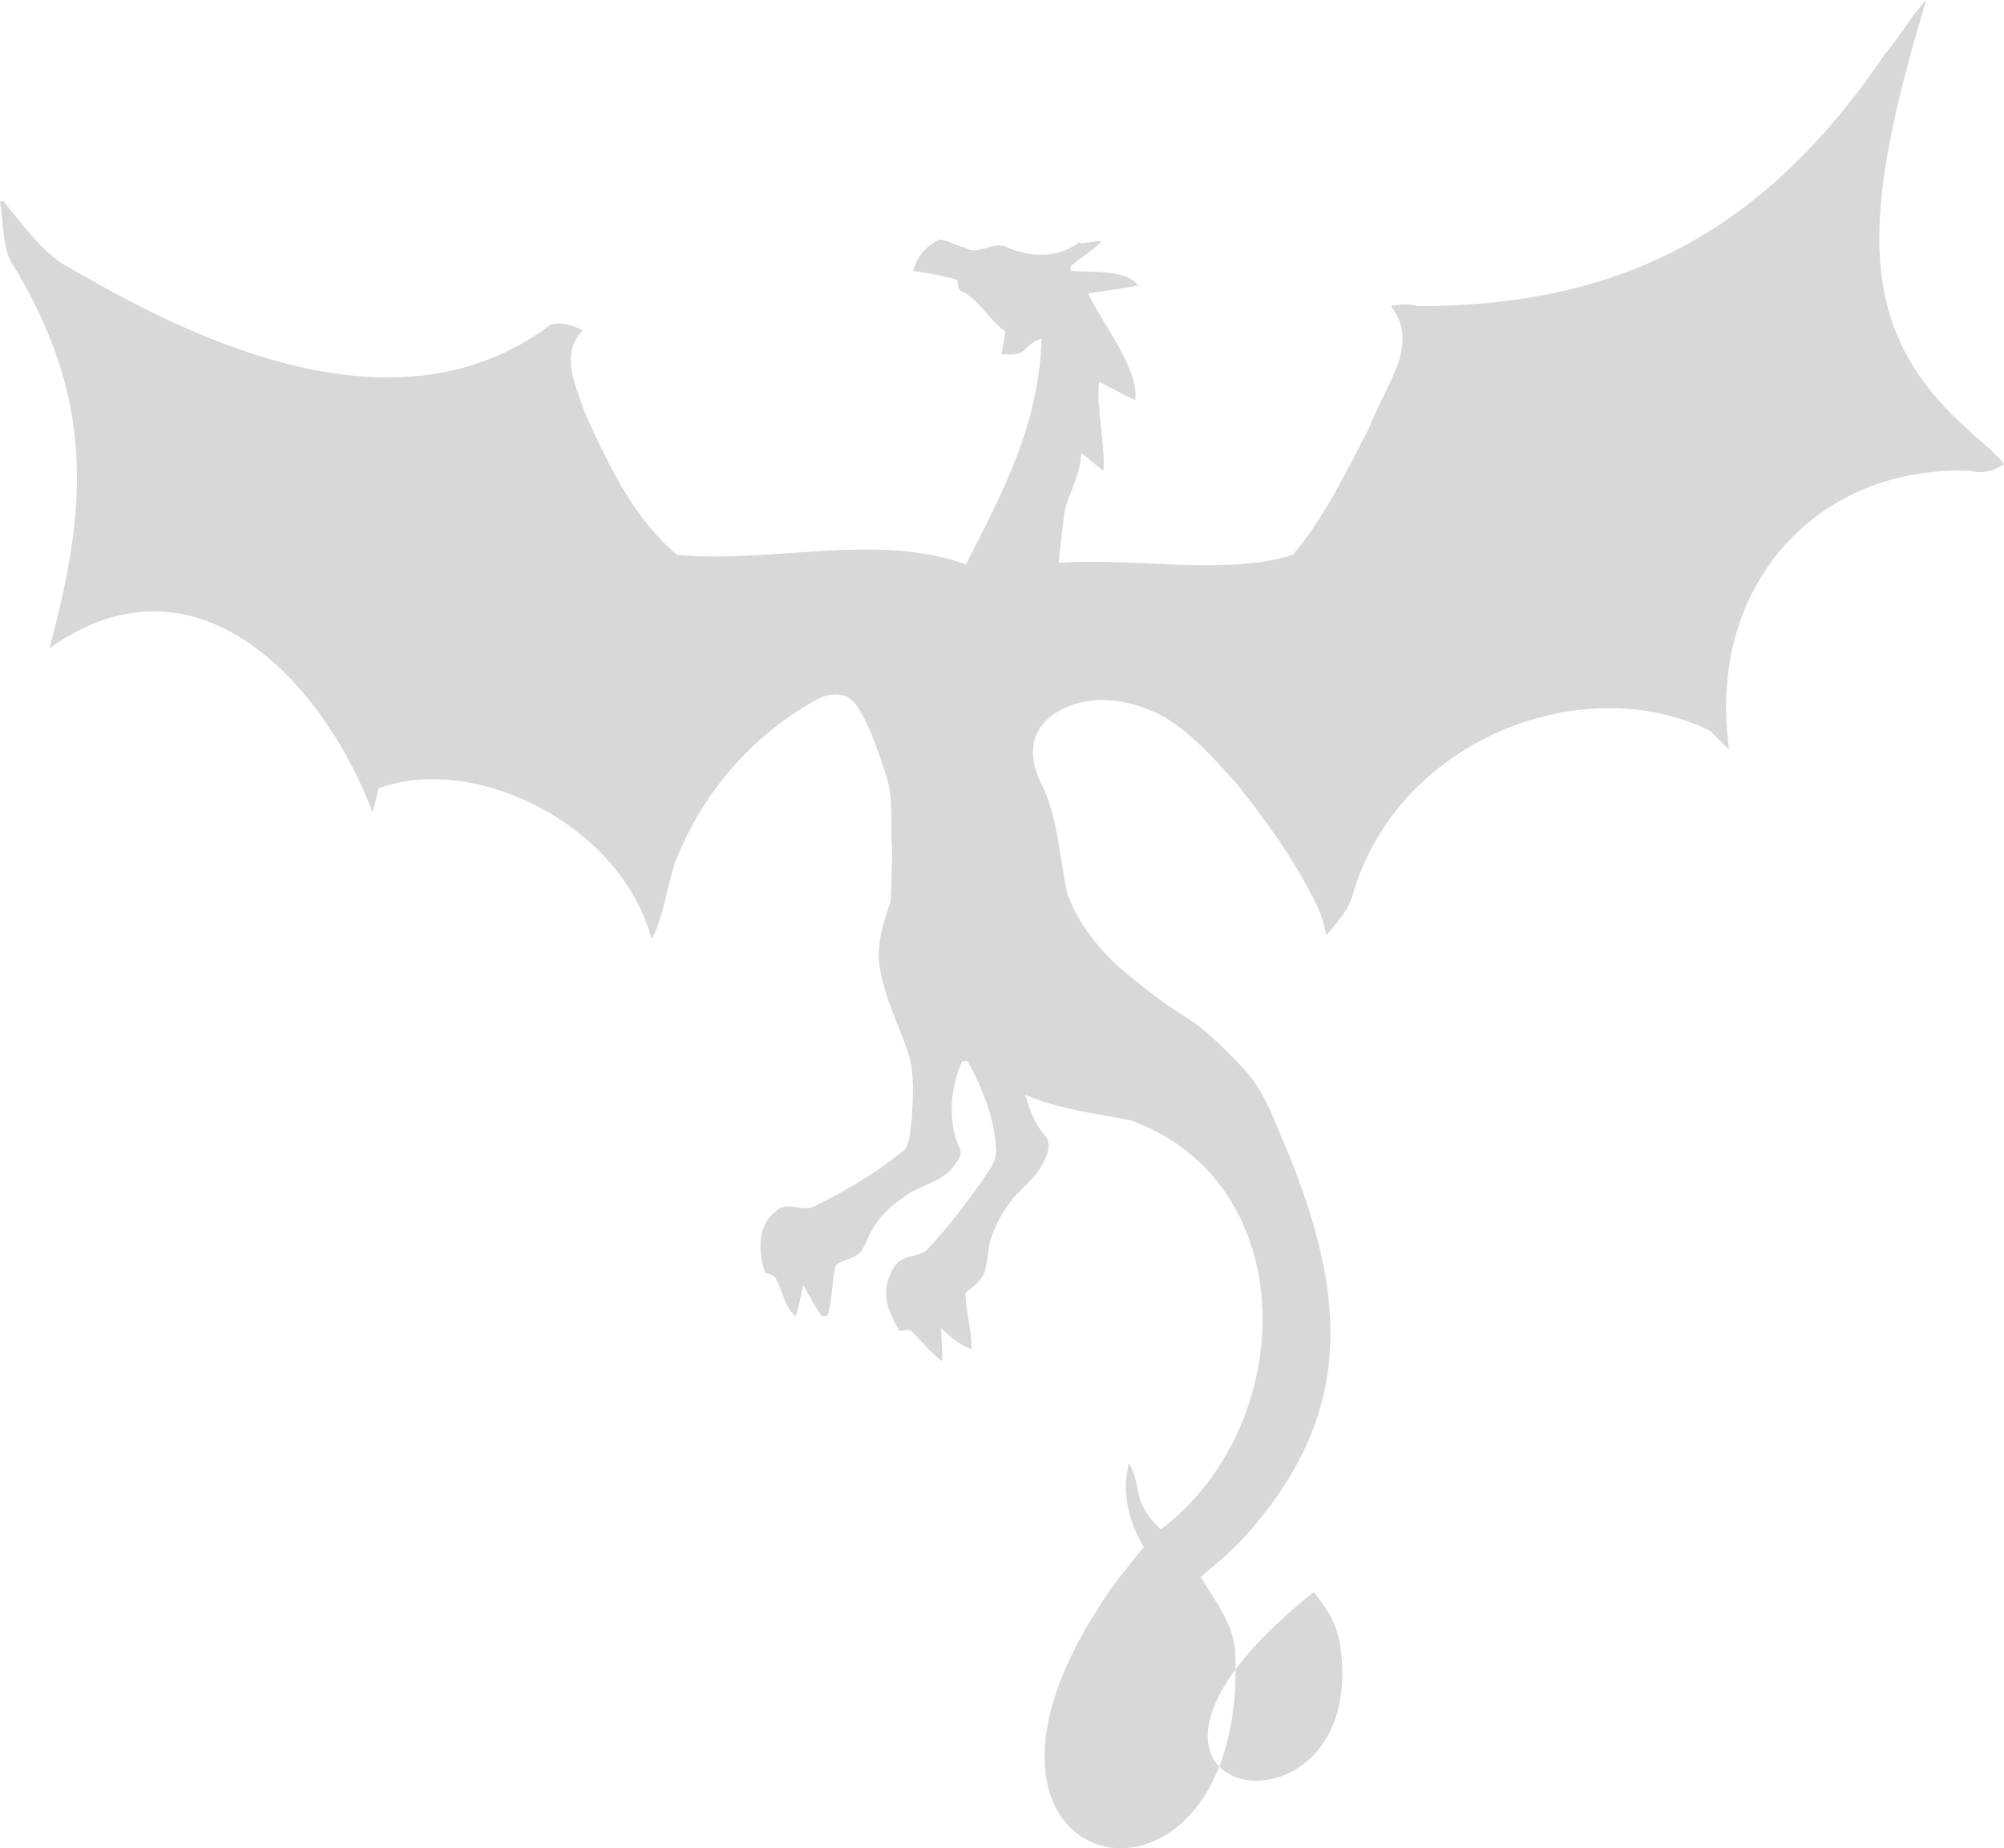 <?xml version="1.0" encoding="UTF-8" standalone="no"?>
<svg width="142px" height="131px" viewBox="0 0 142 131" version="1.1" xmlns="http://www.w3.org/2000/svg" xmlns:xlink="http://www.w3.org/1999/xlink">
    <!-- Generator: Sketch 3.7 (28169) - http://www.bohemiancoding.com/sketch -->
    <title>Shape</title>
    <desc>Created with Sketch.</desc>
    <defs></defs>
    <g id="Page-1" stroke="none" stroke-width="1" fill="none" fill-rule="evenodd">
        <g id="Choose-Attack-All-Highlighted" transform="translate(-569, -193)" fill="#D8D8D8">
            <path d="M702.603,196.777 C703.634,195.593 704.411,194.127 705.491,193 C700.859,208.427 700.388,216.33 708.476,223.468 C709.301,224.299 710.272,224.933 711,225.892 C710.26,226.427 709.374,226.568 708.537,226.371 C697.939,225.962 689.897,234.325 691.512,246.1 C691.026,245.706 690.614,245.184 690.14,244.776 C681.049,240.347 667.852,245.505 664.791,256.627 C664.415,257.684 663.675,258.473 662.995,259.277 C662.813,258.53 662.619,257.769 662.279,257.106 C660.738,253.936 658.7,251.159 656.588,248.496 C655.023,246.777 653.457,244.987 651.516,243.831 C649.38,242.662 646.856,242.168 644.587,243.113 C641.563,244.472 641.876,246.904 642.973,248.933 C644.004,251.258 644.077,253.95 644.66,256.43 C645.63,258.981 647.439,260.954 649.404,262.462 C650.654,263.504 651.953,264.434 653.3,265.28 C654.634,266.154 655.775,267.366 656.928,268.535 C658.056,269.677 658.845,271.199 659.452,272.777 C664.533,284.3 665.185,292.815 657.462,301.624 C656.43,302.822 655.241,303.781 654.088,304.781 C655.023,306.388 656.297,307.895 656.515,309.897 C657.609,331.32 633.892,326.773 646.953,306.768 C647.863,305.274 648.992,303.978 650.048,302.639 C649.016,300.948 648.421,298.735 649.004,296.706 C649.465,297.467 649.562,298.425 649.781,299.299 C650.084,300.145 650.642,300.835 651.261,301.399 C661.079,293.93 661.317,276.828 649.137,272.411 C646.626,271.918 644.065,271.622 641.65,270.607 C641.942,271.678 642.366,272.721 643.07,273.51 C643.483,273.989 643.264,274.75 642.997,275.243 C642.512,276.385 641.553,277.047 640.801,277.907 C640.109,278.795 639.502,279.809 639.175,280.937 C638.981,281.67 638.981,282.459 638.774,283.191 C638.471,283.84 637.913,284.234 637.403,284.643 C637.44,285.982 637.852,287.278 637.84,288.617 C637.015,288.349 636.323,287.757 635.68,287.123 C635.704,287.898 635.801,288.688 635.753,289.477 C634.976,288.885 634.321,288.11 633.641,287.405 C633.399,287.123 633.047,287.349 632.756,287.335 C632.137,286.376 631.615,285.249 631.845,283.995 C632.04,283.29 632.367,282.501 633.01,282.233 C633.581,281.909 634.297,282.036 634.77,281.486 C636.165,280.035 637.367,278.372 638.58,276.723 C639.005,276.032 639.648,275.37 639.575,274.426 C639.466,272.171 638.58,270.085 637.561,268.211 L637.173,268.211 C636.347,270.085 636.117,272.467 636.991,274.37 C637.27,274.877 636.76,275.37 636.517,275.751 C635.571,276.864 634.163,276.991 633.071,277.822 C632.185,278.428 631.324,279.175 630.778,280.204 C630.474,280.711 630.317,281.331 629.94,281.782 C629.455,282.247 628.775,282.261 628.241,282.642 C627.902,283.812 628.023,285.094 627.635,286.249 C627.526,286.249 627.319,286.263 627.21,286.263 C626.737,285.587 626.336,284.84 625.924,284.093 C625.73,284.826 625.645,285.587 625.378,286.291 C624.65,285.727 624.468,284.586 624.031,283.74 C623.909,283.332 623.509,283.332 623.218,283.205 C622.696,281.796 622.684,279.78 623.946,278.893 C624.71,278.019 625.851,278.977 626.737,278.484 C628.885,277.427 630.984,276.187 632.913,274.651 C633.544,274.2 633.447,273.199 633.593,272.466 C633.69,270.832 633.836,269.141 633.338,267.576 C632.646,265.547 631.639,263.645 631.324,261.474 C631.093,259.854 631.615,258.332 632.112,256.866 C632.185,255.668 632.173,254.442 632.222,253.23 C632.052,251.441 632.355,249.58 631.761,247.875 C631.202,246.184 630.644,244.408 629.673,242.971 C628.921,241.886 627.574,242.14 626.628,242.717 C622.647,244.986 619.177,248.636 617.187,253.287 C616.252,255.26 616.192,257.641 615.185,259.572 C612.899,251.206 602.326,246.373 595.818,248.89 C595.696,249.453 595.575,250.017 595.381,250.553 C592.2,241.969 583.219,231.308 572.495,238.955 C575.217,228.931 575.783,221.226 569.704,211.418 C569.133,210.164 569.267,208.698 569,207.345 C569.048,207.317 569.146,207.233 569.194,207.204 C570.468,208.741 571.657,210.418 573.223,211.573 C580.108,215.548 596.216,224.957 608.013,216.012 C608.777,215.815 609.59,216.012 610.27,216.435 C608.642,218.149 609.803,220.328 610.464,222.312 C612.315,226.406 614.038,229.871 616.993,232.331 C623.793,232.936 631.156,230.734 637.442,233.004 C640.137,227.756 642.618,223.042 642.803,217.013 C642.354,217.097 642.002,217.407 641.662,217.746 C641.201,218.239 640.546,218.112 639.964,218.112 C640.061,217.576 640.158,217.041 640.243,216.505 C639.078,215.702 638.374,214.194 637.076,213.617 C636.833,213.476 636.894,213.095 636.833,212.841 C635.801,212.531 634.758,212.348 633.714,212.207 C633.945,211.15 634.721,210.375 635.559,209.981 C636.178,210.009 636.736,210.432 637.343,210.53 C638.386,211.221 639.418,209.938 640.461,210.573 C642.087,211.249 643.992,211.291 645.473,210.178 C645.606,210.375 646.873,209.954 647.006,210.151 C646.691,210.56 645.194,211.531 644.854,211.911 C644.865,211.968 644.878,212.109 644.878,212.179 C646.104,212.362 648.762,212.022 649.636,213.22 C648.859,213.445 646.88,213.645 646.104,213.8 C646.965,215.744 649.742,219.111 649.439,221.352 C649.269,221.324 647.038,220.113 646.88,220.085 C646.674,221.776 647.316,224.622 647.195,226.327 C647.013,226.327 645.788,225.144 645.606,225.144 C645.558,226.511 644.915,227.667 644.514,228.907 C644.259,230.217 644.174,231.57 644.005,232.895 C649.215,232.496 656.163,233.838 660.629,232.303 C662.825,229.71 664.354,226.511 665.968,223.425 C667.22,220.153 669.678,217.428 667.546,214.673 C668.177,214.603 668.82,214.476 669.439,214.702 C683.021,214.682 693.561,210.158 702.603,196.776 L702.603,196.777 Z M662.086,305.85 C643.077,320.971 666.471,324.771 663.919,309.354 C663.652,307.995 662.936,306.85 662.086,305.85 Z" id="Shape"></path>
        </g>
    </g>
</svg>